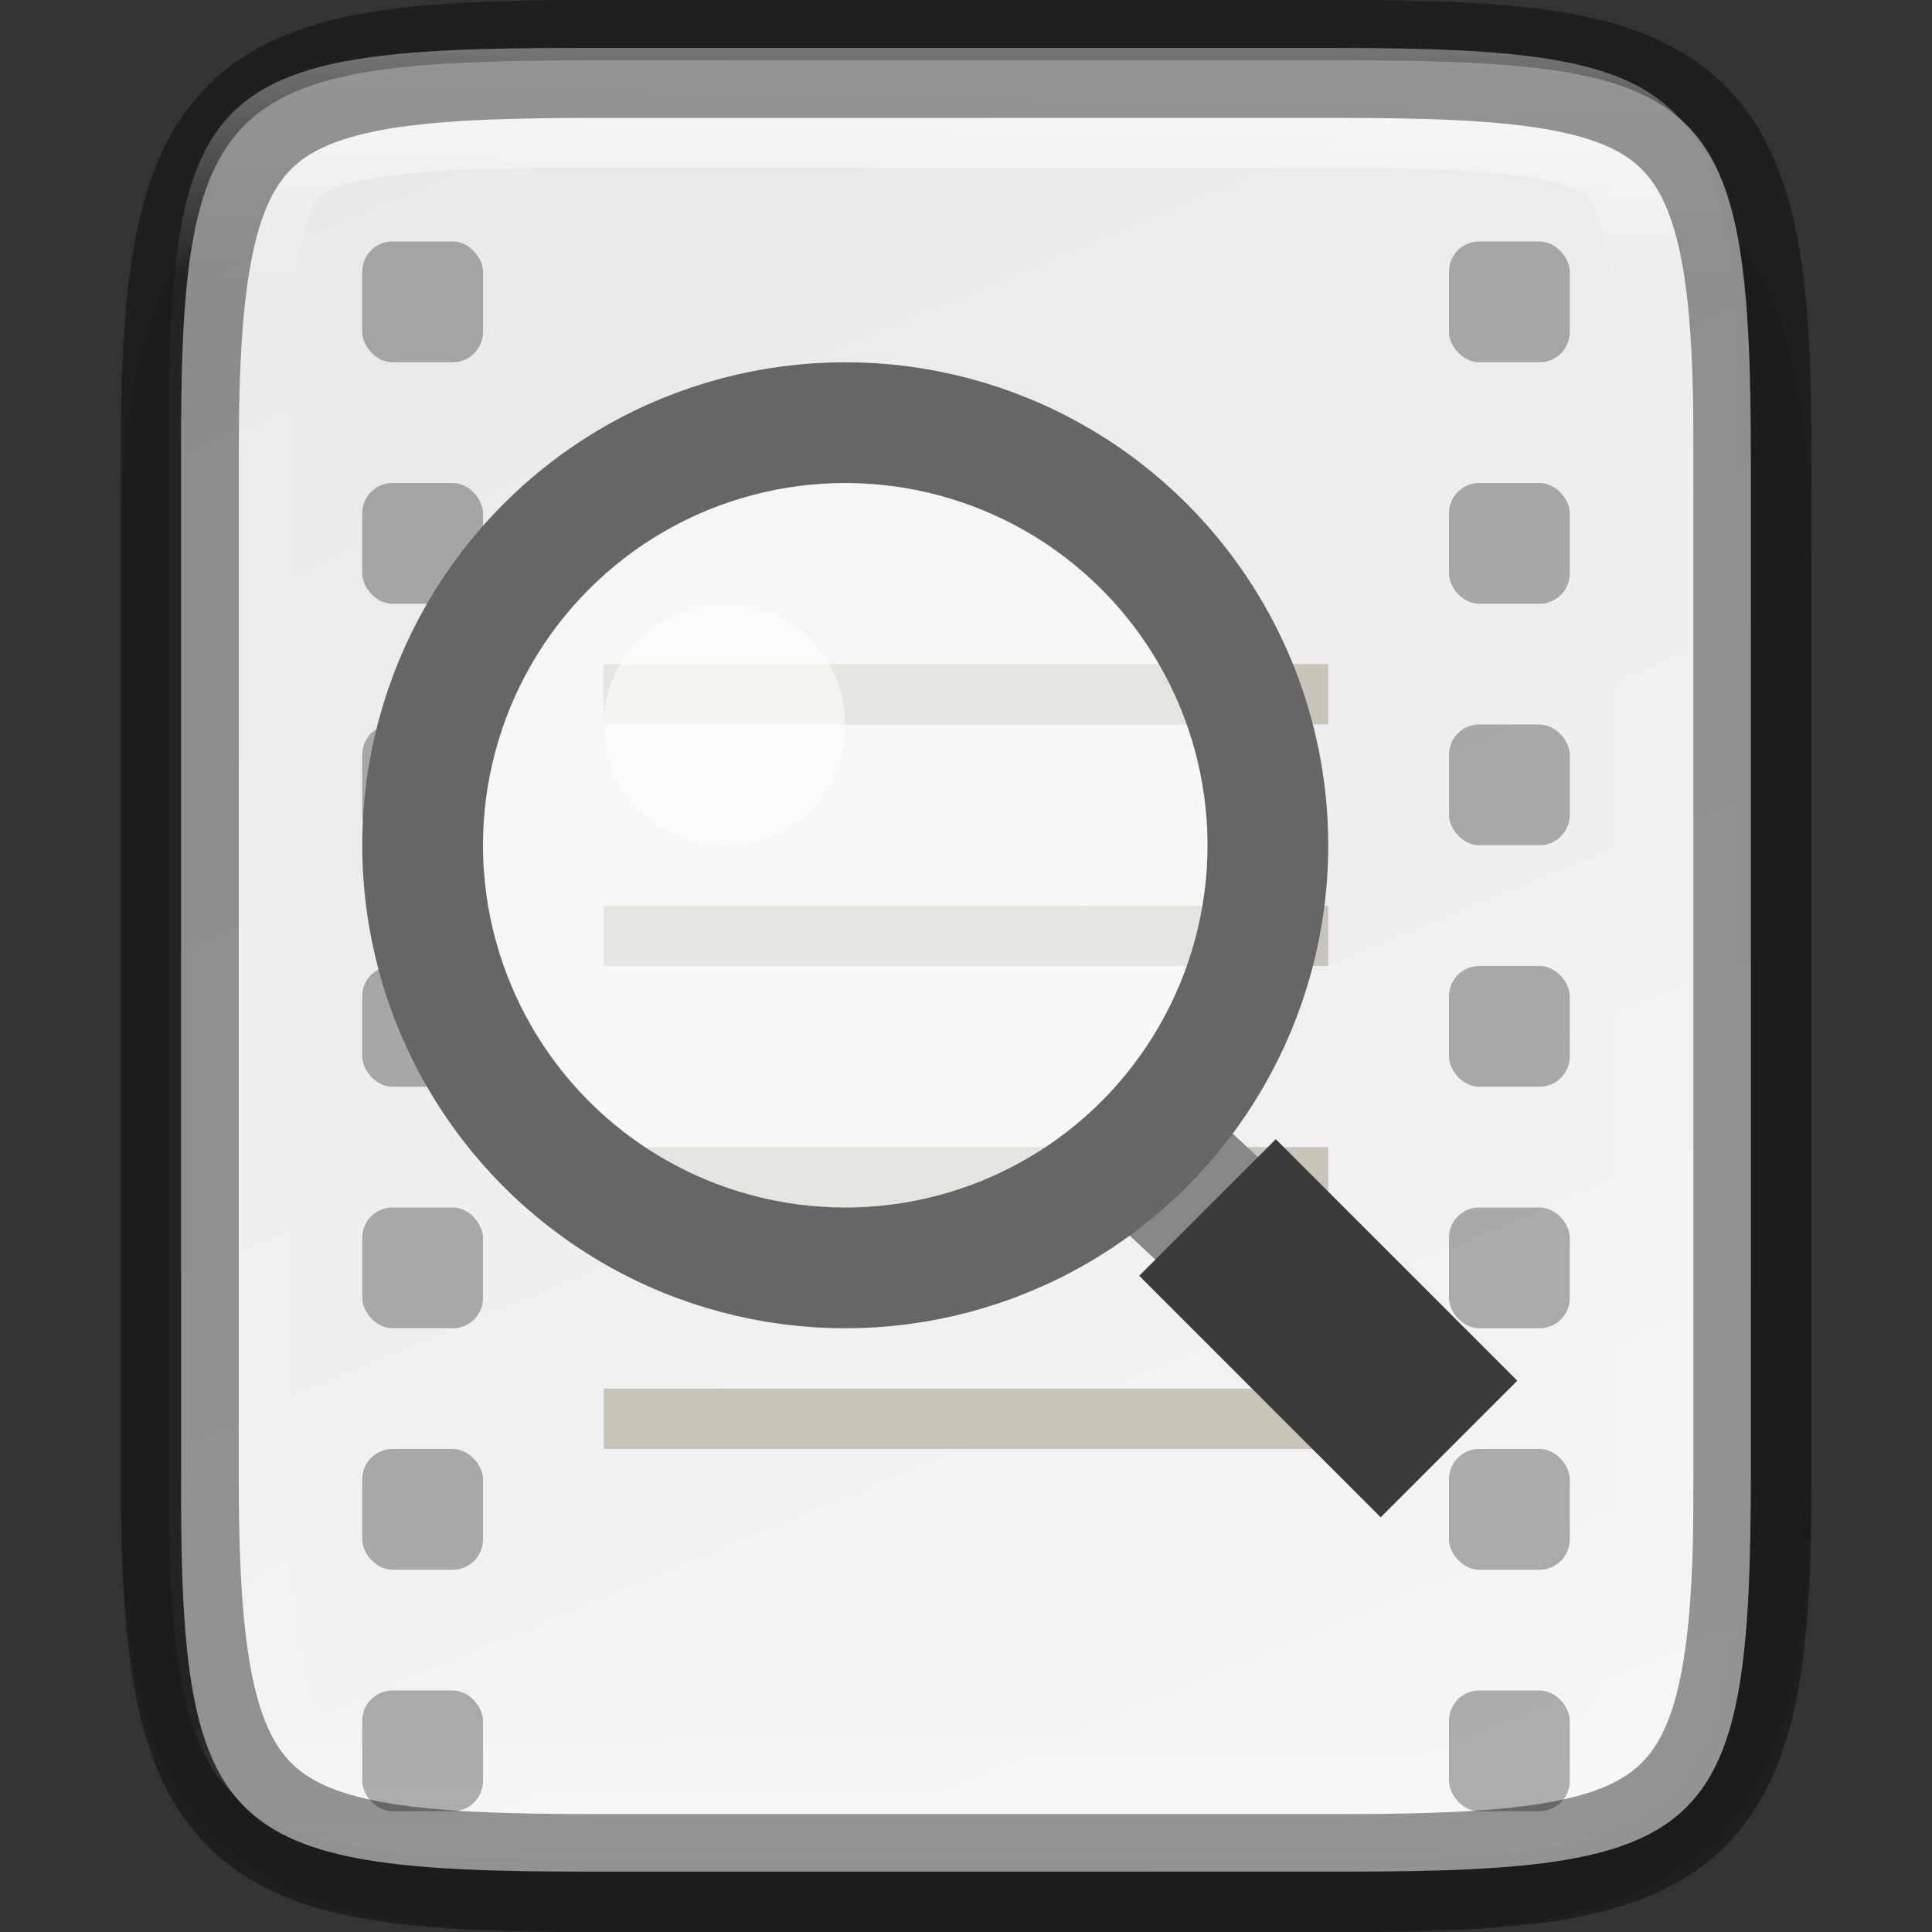 <svg width="16" height="16" version="1" xmlns="http://www.w3.org/2000/svg" xmlns:xlink="http://www.w3.org/1999/xlink">
 <rect width="100%" height="100%" fill="#333333" stroke="none"/>
 <defs>
  <linearGradient id="linearGradient920" x1="441.38" x2="52.966" y1="240.28" y2="401.43" gradientTransform="matrix(0 -.039 .039 0 -4.529 17.545)" gradientUnits="userSpaceOnUse">
   <stop stop-color="#e8e8e8" offset="0"/>
   <stop stop-color="#f5f5f5" offset="1"/>
  </linearGradient>
  <linearGradient id="linearGradient993" x1="328" x2="328" y1="237" y2="251" gradientUnits="userSpaceOnUse">
   <stop stop-color="#fff" offset="0"/>
   <stop stop-color="#fff" stop-opacity=".098" offset=".125"/>
   <stop stop-color="#fff" stop-opacity=".098" offset=".925"/>
   <stop stop-color="#fff" stop-opacity=".498" offset="1"/>
  </linearGradient>
  <clipPath id="clipPath983">
   <path d="m325.1 237c-2.808 0-3.11 0.288-3.096 3.102v3.898 3.898c-0.014 2.813 0.288 3.102 3.096 3.102h5.808c2.808 0 3.096-0.288 3.096-3.102v-3.898-3.898c0-2.813-0.288-3.102-3.096-3.102z" color="#000000" fill="#46a926"/>
  </clipPath>
 </defs>
 <path d="m5.096 1c-0.719 0-1.302 0.014-1.836 0.104-0.534 0.09-1.068 0.276-1.477 0.684-0.408 0.407-0.597 0.943-0.686 1.478-0.089 0.535-0.101 1.121-0.098 1.842v2.893 3.898c-3e-3 0.718 9e-3 1.302 0.098 1.836 0.089 0.535 0.277 1.071 0.686 1.478 0.408 0.407 0.942 0.594 1.477 0.684 0.534 0.09 1.117 0.104 1.836 0.104h5.809c0.719 0 1.301-0.014 1.834-0.104 0.533-0.09 1.068-0.278 1.475-0.686s0.594-0.943 0.684-1.477c0.09-0.534 0.104-1.115 0.104-1.836v-3.898-2.898c0-0.72-0.014-1.302-0.104-1.836-0.089-0.534-0.277-1.069-0.684-1.477s-0.941-0.596-1.475-0.686c-0.533-0.09-1.115-0.104-1.834-0.104z" color="#000000" color-rendering="auto" dominant-baseline="auto" image-rendering="auto" opacity=".1" shape-rendering="auto" solid-color="#000000" style="font-feature-settings:normal;font-variant-alternates:normal;font-variant-caps:normal;font-variant-ligatures:normal;font-variant-numeric:normal;font-variant-position:normal;isolation:auto;mix-blend-mode:normal;shape-padding:0;text-decoration-color:#000000;text-decoration-line:none;text-decoration-style:solid;text-indent:0;text-orientation:mixed;text-transform:none;white-space:normal"/>
 <path d="m4.854 0.5c-3.042 0-3.369 0.309-3.354 3.323v4.177 4.177c-0.015 3.014 0.312 3.323 3.354 3.323h6.292c3.042 0 3.354-0.309 3.354-3.323v-4.177-4.177c0-3.014-0.312-3.323-3.354-3.323z" color="#000000" fill="url(#linearGradient920)"/>
 <path transform="matrix(1.083 0 0 1.071 -347.33 -253.43)" d="m325.1 237c-2.808 0-3.11 0.288-3.096 3.102v3.898 3.898c-0.014 2.813 0.288 3.102 3.096 3.102h5.808c2.808 0 3.096-0.288 3.096-3.102v-3.898-3.898c0-2.813-0.288-3.102-3.096-3.102z" clip-path="url(#clipPath983)" color="#000000" fill="none" opacity=".7" stroke="url(#linearGradient993)" stroke-width="1.856"/>
 <path d="m11.087 15.512c2.897 0 3.44-0.303 3.425-3.255v-4.257-4.257c0.015-2.952-0.528-3.255-3.425-3.255h-6.173c-2.897 0-3.425 0.303-3.425 3.255v4.257 4.257c0 2.952 0.528 3.255 3.425 3.255z" color="#000000" fill="none" opacity=".4" stroke="#000" stroke-width=".977"/>
 <path d="m5 5.5v0.5h6v-0.5zm0 2v0.5h6v-0.5zm0 2v0.5h6v-0.5zm0 2v0.5h6v-0.5z" enable-background="new" fill="#c8c4b7" fill-opacity=".996"/>
 <rect x="3" y="2" width="1" height="1" rx=".25" ry=".25" enable-background="new" fill-opacity=".996" opacity=".3"/>
 <rect x="3" y="4" width="1" height="1" rx=".25" ry=".25" enable-background="new" fill-opacity=".996" opacity=".3"/>
 <rect x="3" y="6" width="1" height="1" rx=".25" ry=".25" enable-background="new" fill-opacity=".996" opacity=".3"/>
 <rect x="3" y="8" width="1" height="1" rx=".25" ry=".25" enable-background="new" fill-opacity=".996" opacity=".3"/>
 <rect x="3" y="10" width="1" height="1" rx=".25" ry=".25" enable-background="new" fill-opacity=".996" opacity=".3"/>
 <rect x="3" y="12" width="1" height="1" rx=".25" ry=".25" enable-background="new" fill-opacity=".996" opacity=".3"/>
 <rect x="3" y="14" width="1" height="1" rx=".25" ry=".25" enable-background="new" fill-opacity=".996" opacity=".3"/>
 <rect x="12" y="2" width="1" height="1" rx=".25" ry=".25" enable-background="new" fill-opacity=".996" opacity=".3"/>
 <rect x="12" y="4" width="1" height="1" rx=".25" ry=".25" enable-background="new" fill-opacity=".996" opacity=".3"/>
 <rect x="12" y="6" width="1" height="1" rx=".25" ry=".25" enable-background="new" fill-opacity=".996" opacity=".3"/>
 <rect x="12" y="8" width="1" height="1" rx=".25" ry=".25" enable-background="new" fill-opacity=".996" opacity=".3"/>
 <rect x="12" y="10" width="1" height="1" rx=".25" ry=".25" enable-background="new" fill-opacity=".996" opacity=".3"/>
 <rect x="12" y="12" width="1" height="1" rx=".25" ry=".25" enable-background="new" fill-opacity=".996" opacity=".3"/>
 <rect x="12" y="14" width="1" height="1" rx=".25" ry=".25" enable-background="new" fill-opacity=".996" opacity=".3"/>
 <g transform="matrix(.1 0 0 .1 -24.807 1.154)" enable-background="new">
  <path d="m350.07 90.462-7.506-7" color="#000000" enable-background="accumulate" fill="none" stroke="#888" stroke-width="12"/>
  <path d="m368.07 108.46-20-20" color="#000000" enable-background="accumulate" fill="none" stroke="#3b3b3b" stroke-width="16"/>
  <circle cx="318.07" cy="58.462" r="35" color="#000000" enable-background="accumulate" fill="#fff" fill-opacity=".543" stroke="#666" stroke-width="10"/>
  <circle cx="308.07" cy="48.462" r="10" color="#000000" enable-background="accumulate" fill="#fff" fill-opacity=".543"/>
 </g>
</svg>
